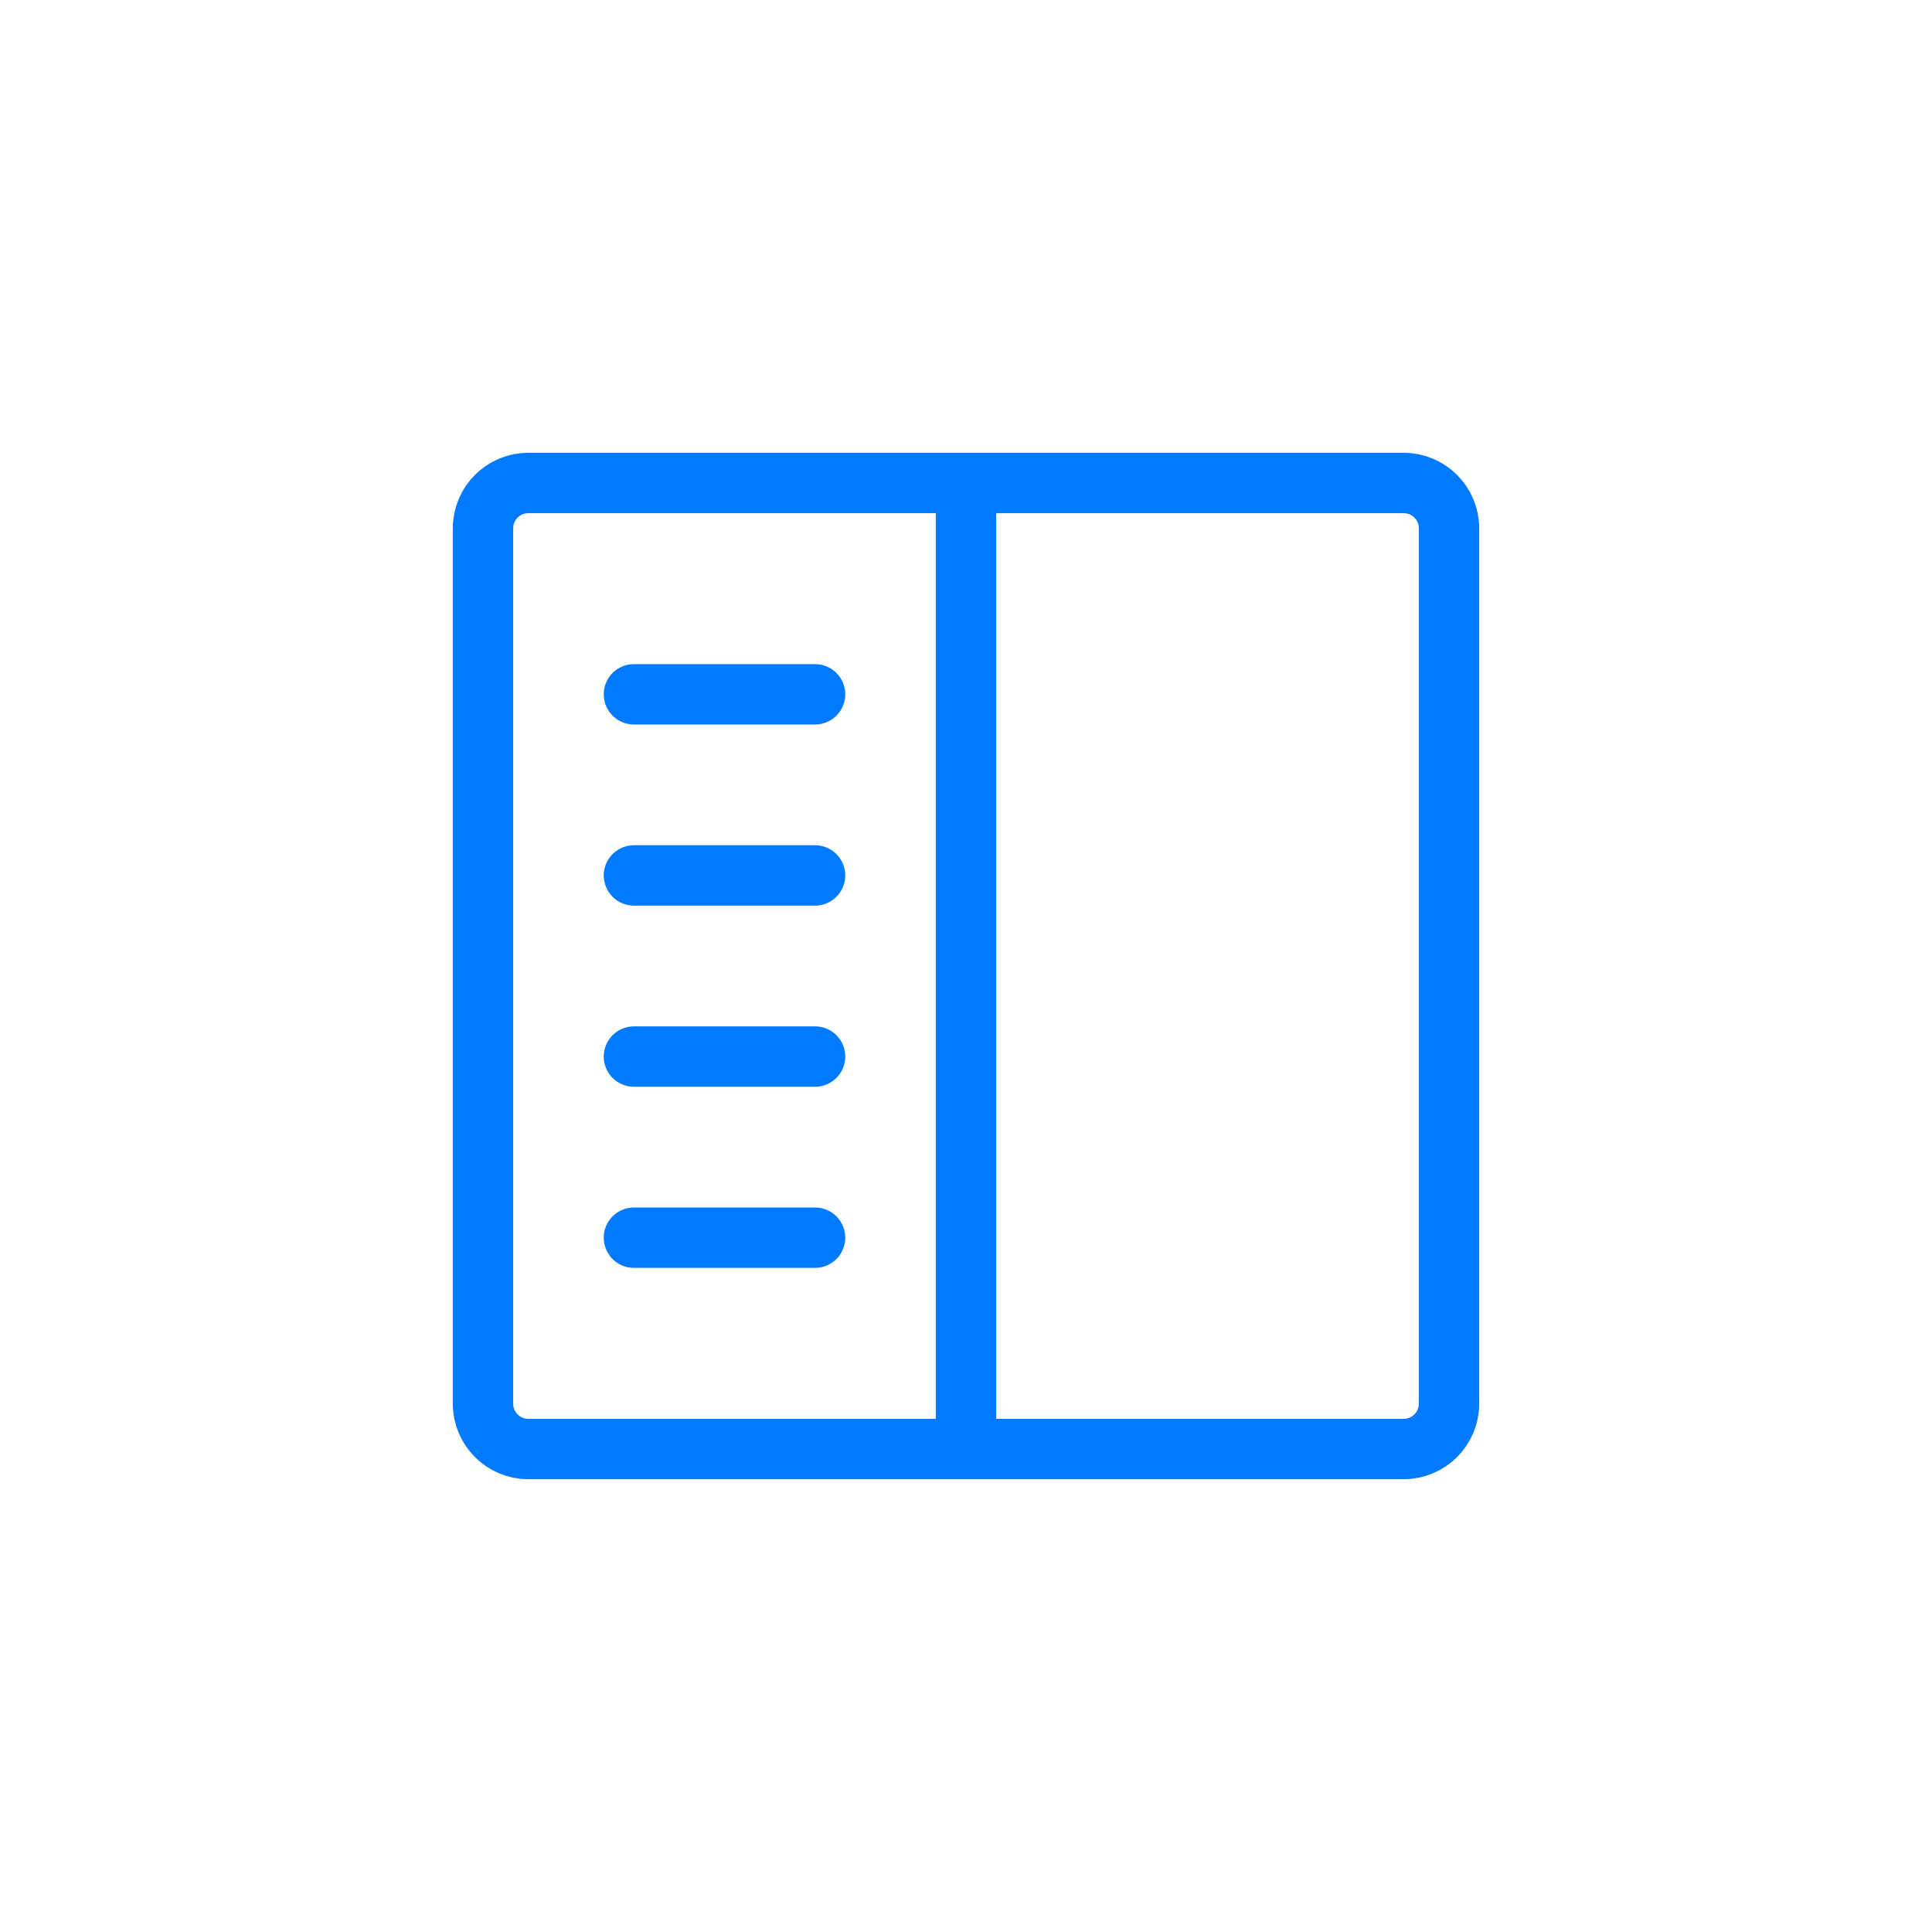 <?xml version="1.0" encoding="UTF-8"?>
<svg width="64px" height="64px" viewBox="0 0 64 64" version="1.1" xmlns="http://www.w3.org/2000/svg" xmlns:xlink="http://www.w3.org/1999/xlink">
    <!-- Generator: Sketch Beta 57 (82921) - https://sketch.com -->
    <title>toggle-navigation</title>
    <desc>Created with Sketch Beta.</desc>
    <g id="toggle-navigation" stroke="none" stroke-width="1" fill="none" fill-rule="evenodd" stroke-linecap="round" stroke-linejoin="round">
        <path d="M17.5,16 L46.5,16 C47.328,16 48,16.672 48,17.5 L48,46.5 C48,47.328 47.328,48 46.5,48 L17.5,48 C16.672,48 16,47.328 16,46.5 L16,17.5 C16,16.672 16.672,16 17.5,16 Z M21,23 L27,23 L21,23 Z M21,29 L27,29 L21,29 Z M21,35 L27,35 L21,35 Z M21,41 L27,41 L21,41 Z M32,48 L32,16 L32,48 Z" id="border" stroke="#007AFF" stroke-width="2" fill-rule="nonzero"></path>
    </g>
</svg>